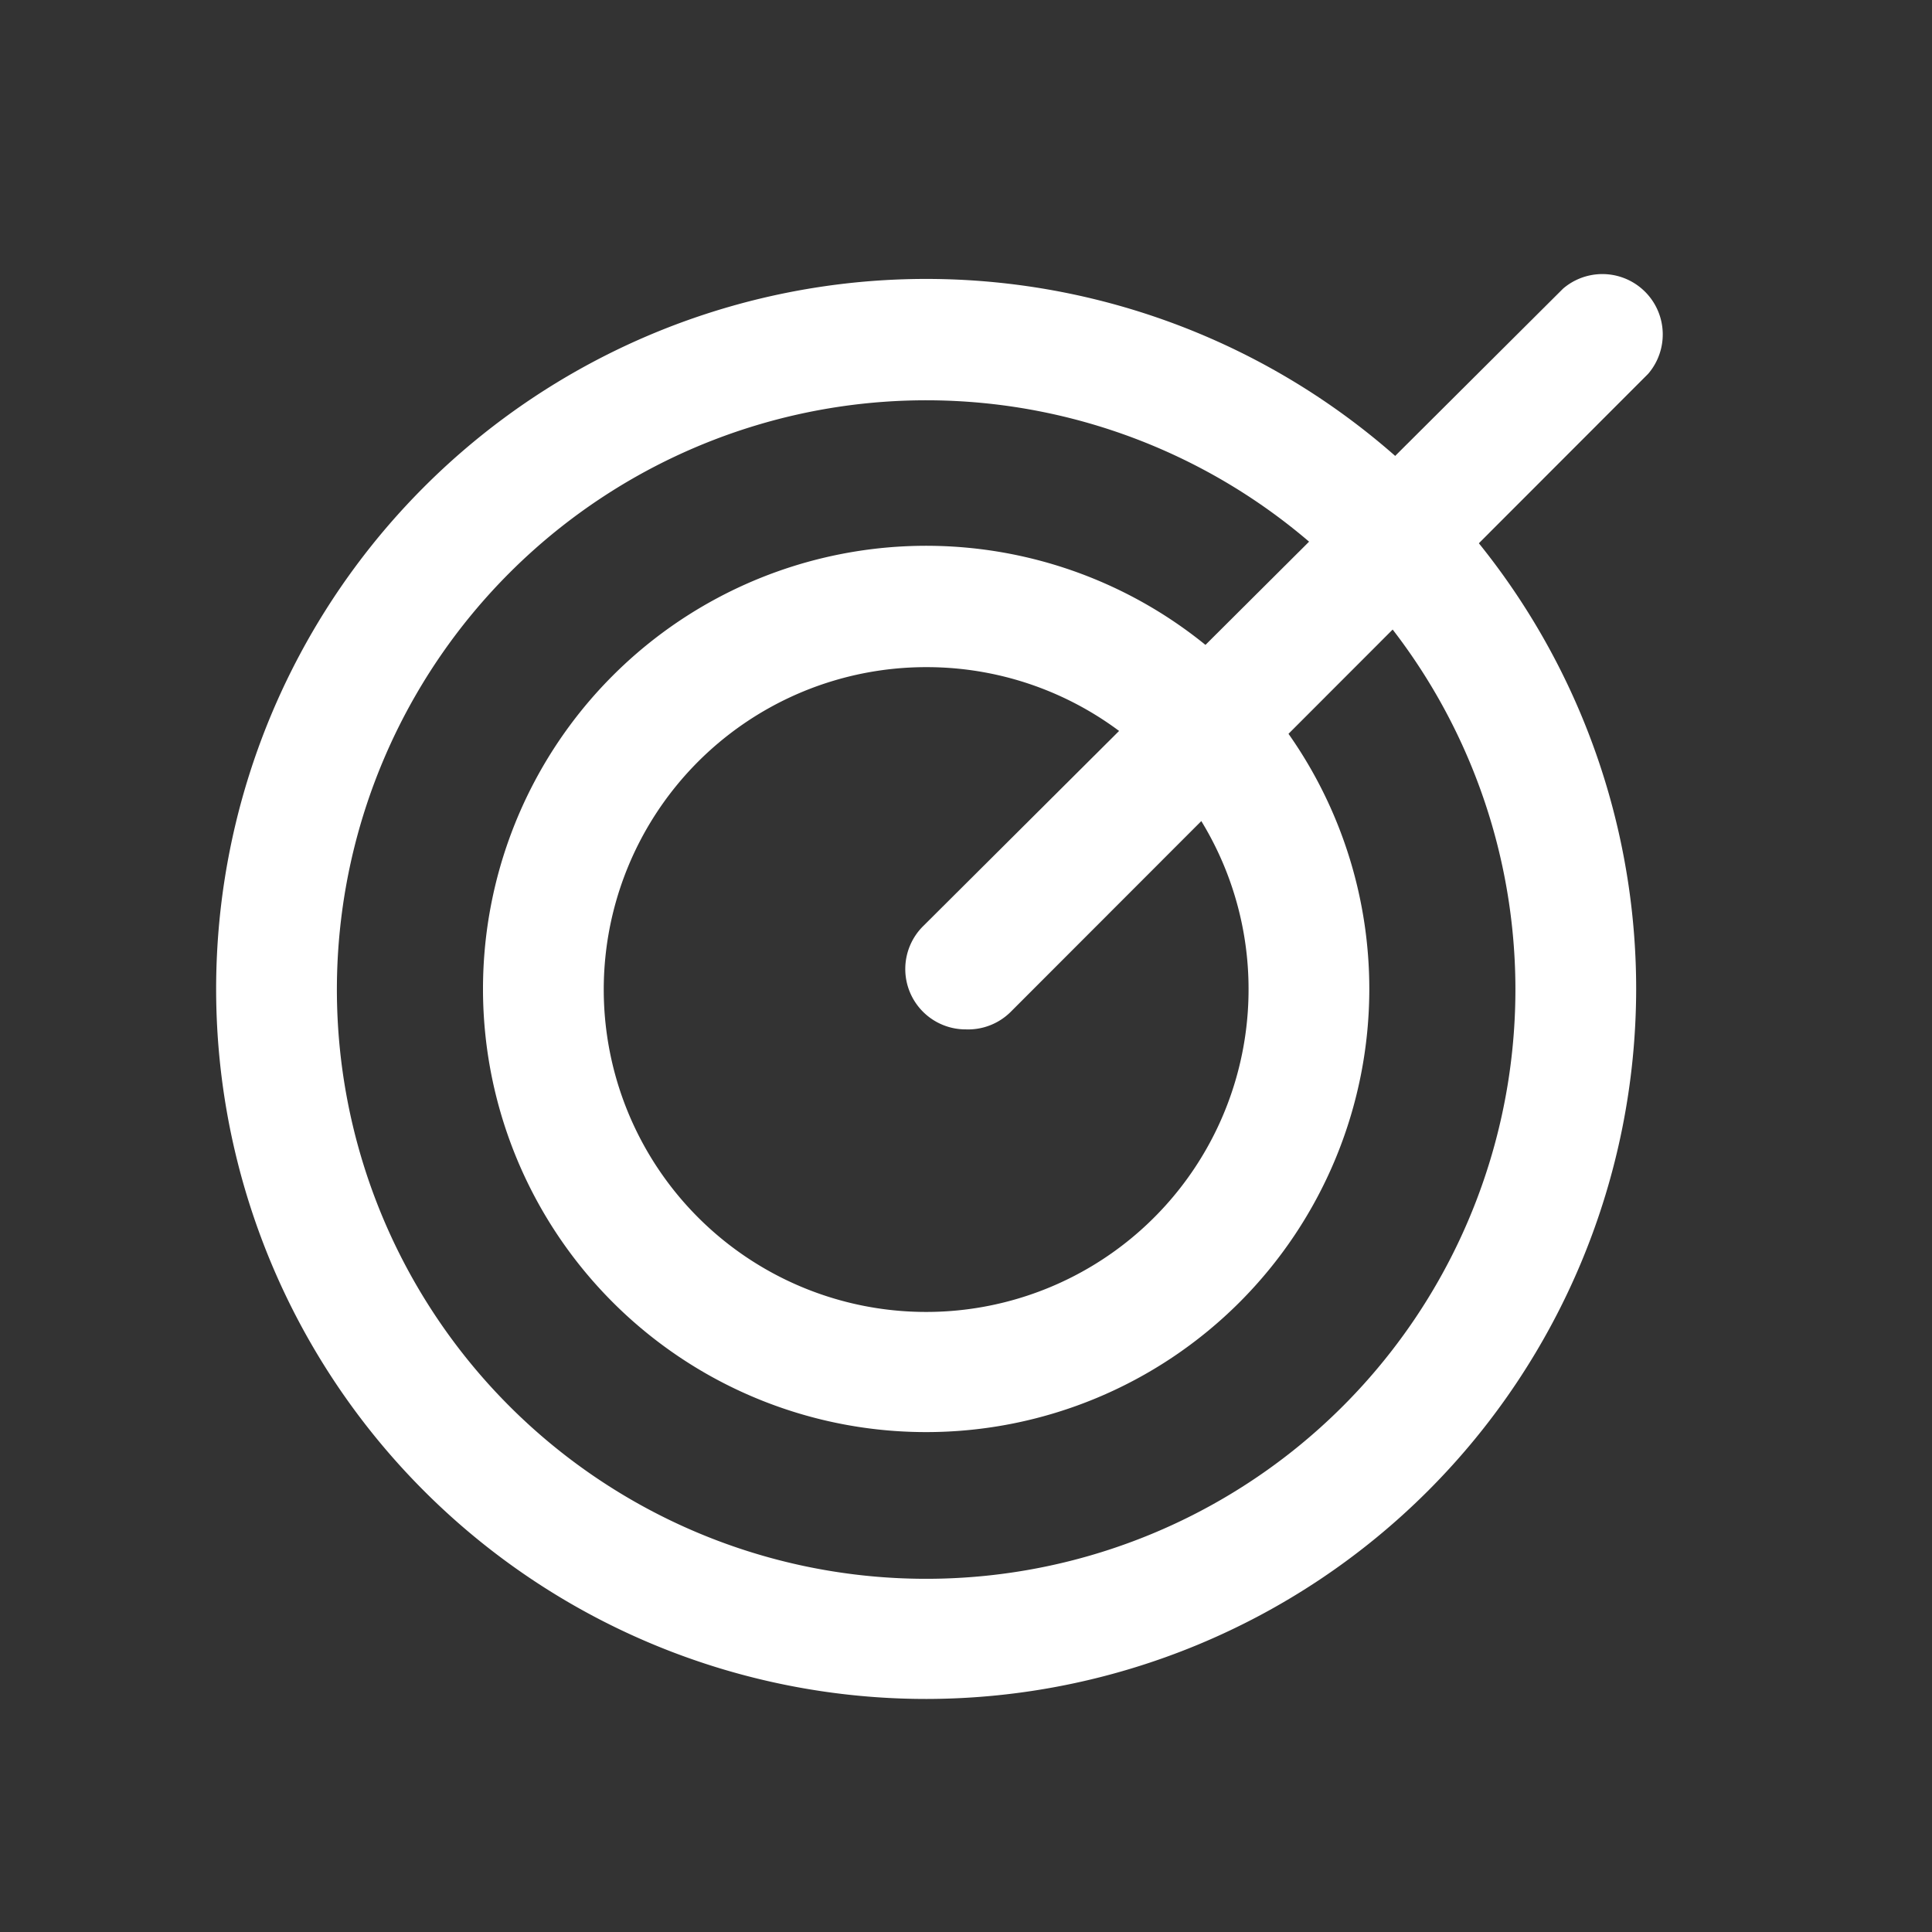 <svg id="图层_1" data-name="图层 1" xmlns="http://www.w3.org/2000/svg" viewBox="0 0 32 32"><rect x="0" y="0" width="32" height="32" fill="#333333" stroke="none"/><defs><style>.cls-1{fill:#fff;}</style></defs><title>准确</title><path class="cls-1" d="M15.35,23.72a7.34,7.34,0,1,1,7.33-7.34A7.34,7.34,0,0,1,15.35,23.72Zm0-12.67a5.34,5.34,0,1,0,5.33,5.33A5.33,5.33,0,0,0,15.35,11.05Z"/><path class="cls-1" d="M15.35,28.14A11.76,11.76,0,1,1,27.1,16.38,11.77,11.77,0,0,1,15.35,28.14Zm0-21.51a9.76,9.76,0,1,0,9.75,9.75A9.76,9.76,0,0,0,15.35,6.63Z"/><path class="cls-1" d="M16,17.05a1,1,0,0,1-.71-.29,1,1,0,0,1,0-1.42L25.89,4.78A1,1,0,0,1,27.3,6.19L16.74,16.76A1,1,0,0,1,16,17.05Z"/></svg>